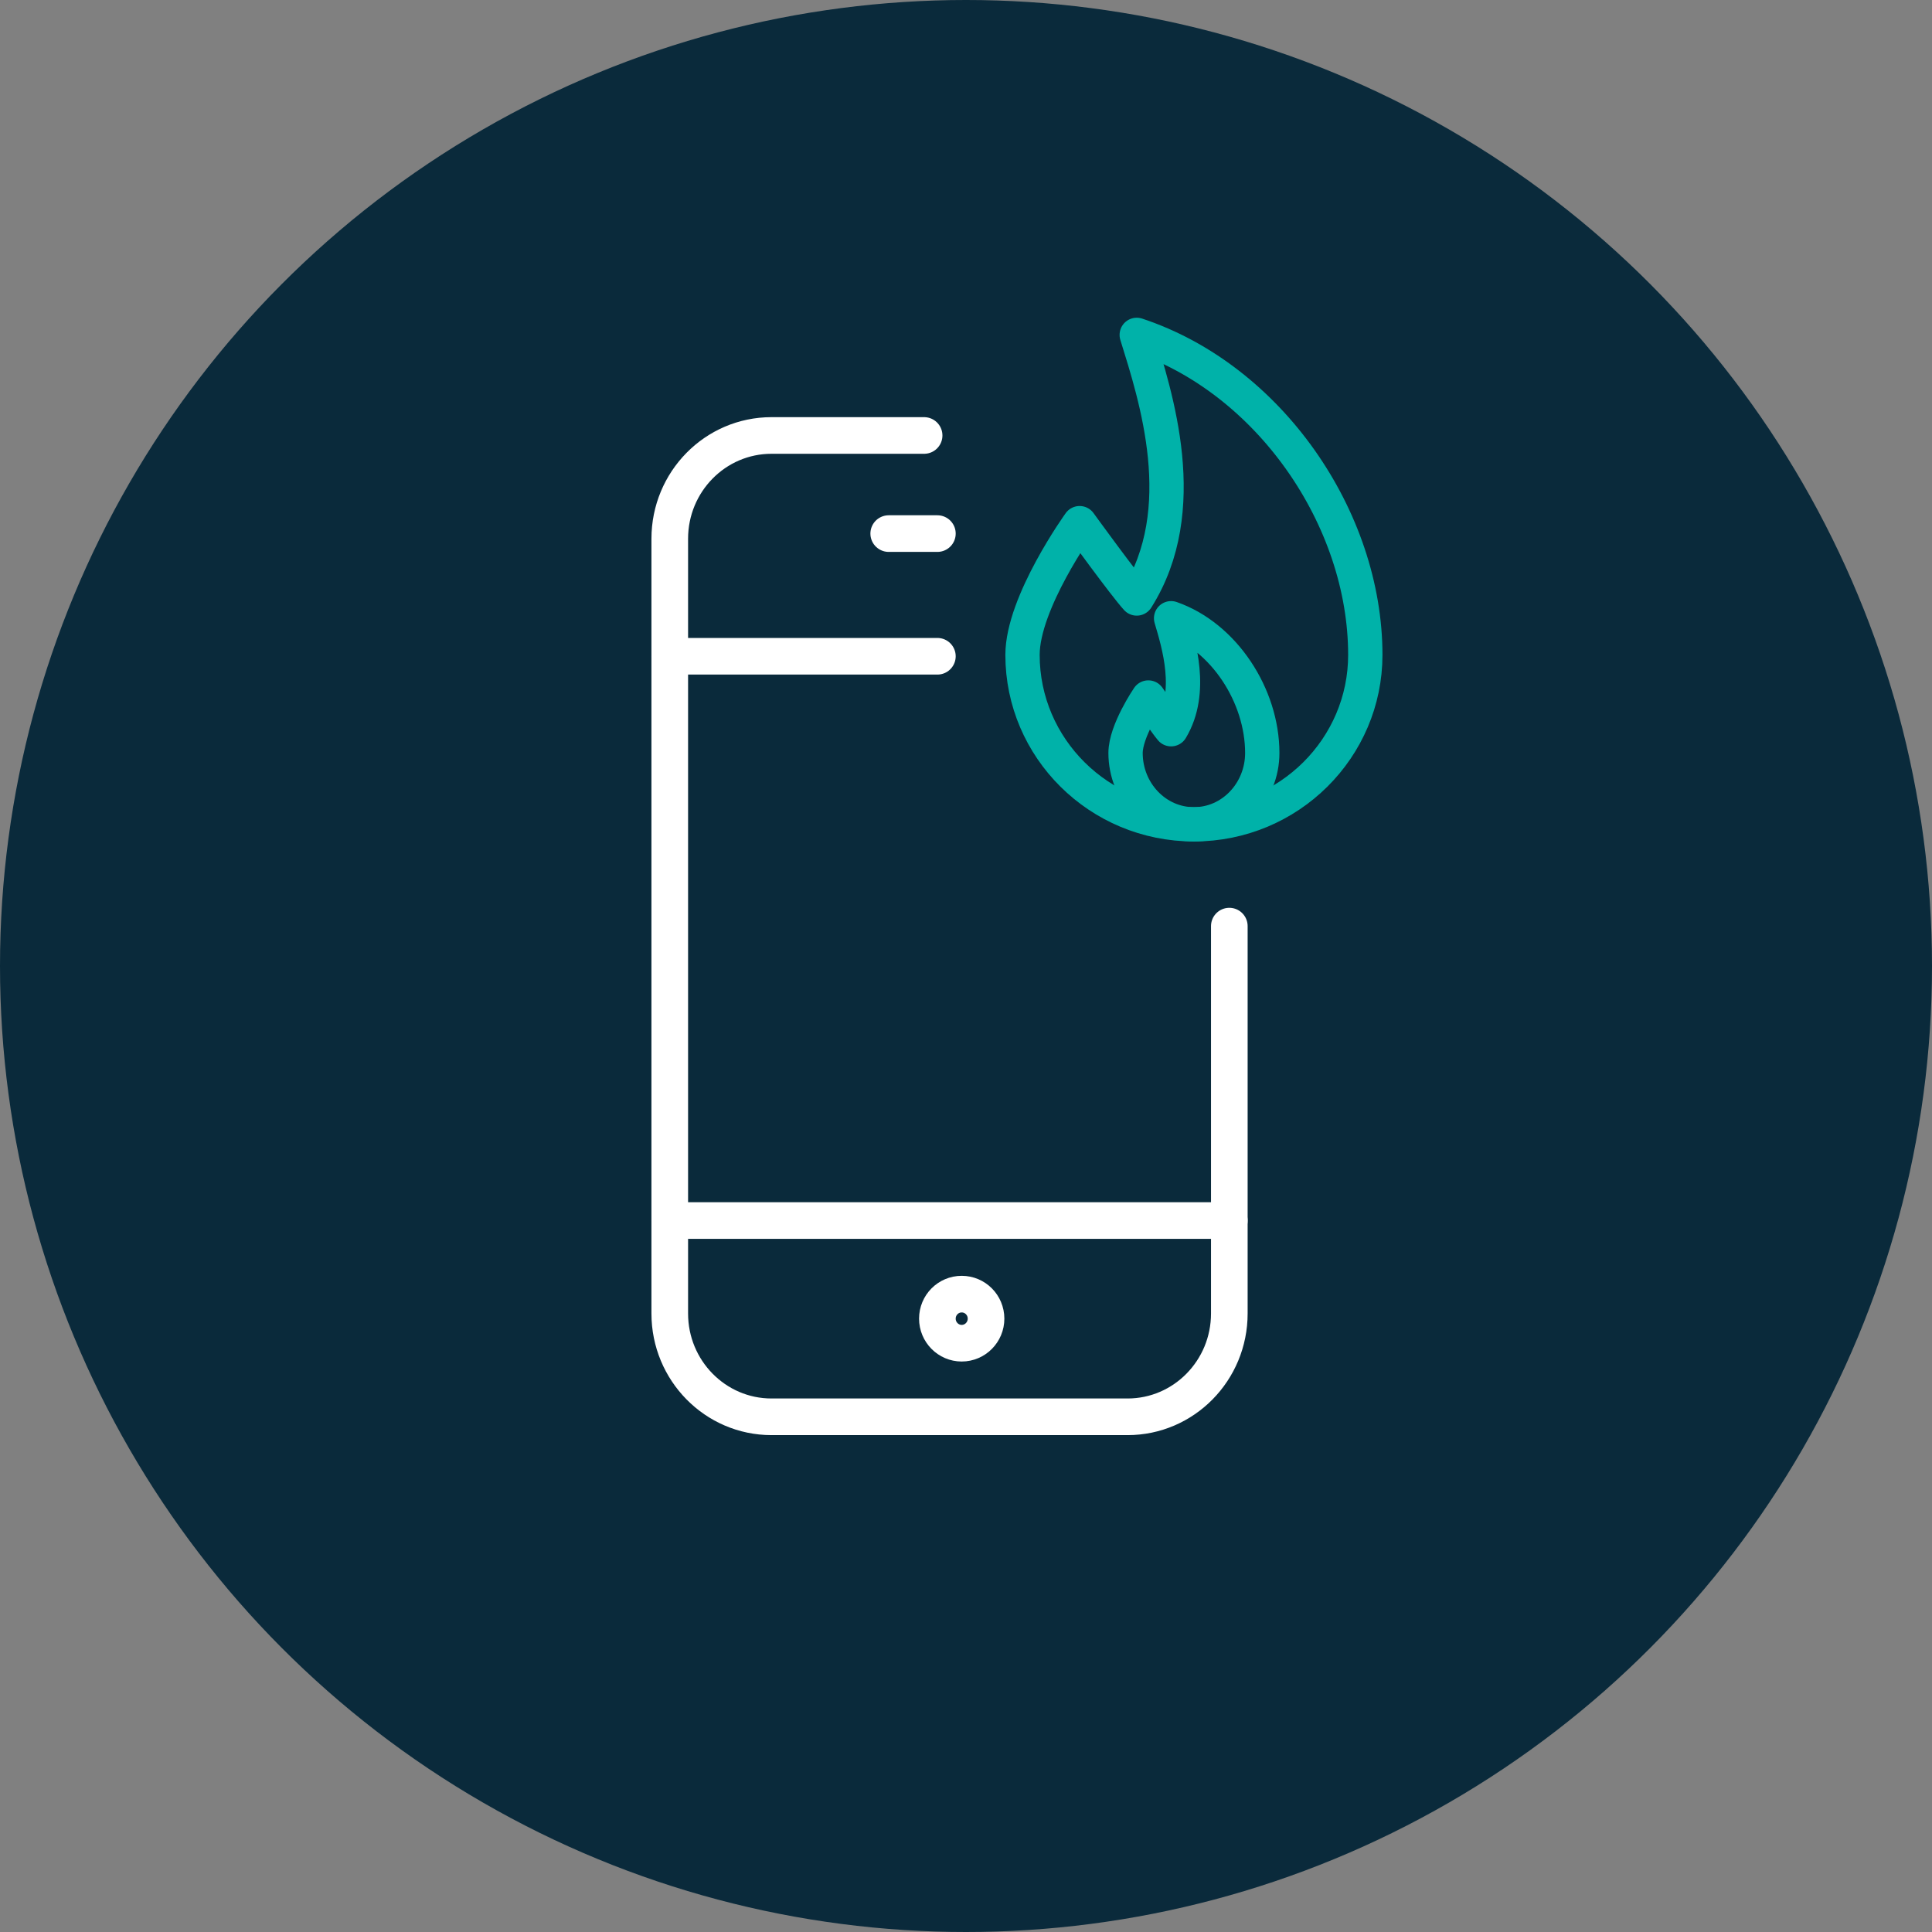 <?xml version="1.0" encoding="UTF-8"?>
<svg width="75px" height="75px" viewBox="0 0 75 75" version="1.1" xmlns="http://www.w3.org/2000/svg" xmlns:xlink="http://www.w3.org/1999/xlink">
    <rect x="0" y="0" width="75" height="75" fill="#808080" stroke="none"/>
    <!-- Generator: Sketch 52.4 (67378) - http://www.bohemiancoding.com/sketch -->
    <title>Group 18</title>
    <desc>Created with Sketch.</desc>
    <g id="04-Product-pages" stroke="none" stroke-width="1" fill="none" fill-rule="evenodd">
        <g id="Product-page---Gadget---desktop" transform="translate(-233, -2155)">
            <g id="Fact_-2" transform="translate(0, 2014)">
                <g id="Fact_">
                    <g id="Group-20">
                        <g id="Group-26" transform="translate(213, 121)">
                            <g id="Fact">
                                <g id="Group-18" transform="translate(20, 20)">
                                    <circle id="Oval" fill="#0A2A3B" fill-rule="nonzero" cx="37.5" cy="37.5" r="37.5"></circle>
                                    <g id="Group-703" transform="translate(26, 13)" stroke-linejoin="round">
                                        <path d="M21.722,22.952 L21.722,37.99 C21.722,40.204 19.953,42 17.773,42 L3.949,42 C1.769,42 0,40.204 0,37.99 L0,7.915 C0,5.699 1.769,3.905 3.949,3.905 L9.874,3.905" id="Stroke-8738" stroke="#FFFFFF" stroke-width="1.422" stroke-linecap="round"></path>
                                        <g id="Group-17" transform="translate(20, 9.5) scale(-1, 1) translate(-20, -9.5) translate(13, 0)" stroke="#00B2A9" stroke-linecap="round" stroke-width="1.332">
                                            <path d="M4.434,2.27373675e-13 C5.177,2.392 6.617,6.775 4.434,10.233 C3.964,9.72 2.217,7.309 2.217,7.309 C2.217,7.309 -1.51612056e-12,10.389 -1.51612056e-12,12.424 C-1.51612056e-12,16.04 2.967,19 6.653,19 C10.357,19 13.307,16.025 13.307,12.424 C13.307,7.123 9.571,1.697 4.434,2.27373675e-13 L4.434,2.27373675e-13 Z" id="Stroke-9658" transform="translate(6.653, 9.5) scale(-1, 1) translate(-6.653, -9.5) "></path>
                                            <path d="M5.768,11 C6.065,12.007 6.639,13.852 5.768,15.308 C5.581,15.092 4.884,14.077 4.884,14.077 C4.884,14.077 4,15.374 4,16.231 C4,17.754 5.183,19 6.653,19 C8.13,19 9.307,17.748 9.307,16.231 C9.307,13.999 7.817,11.715 5.768,11 L5.768,11 Z" id="Stroke-9658" transform="translate(6.653, 15) scale(-1, 1) translate(-6.653, -15) "></path>
                                        </g>
                                        <path d="M10.389,12.476 L0,12.476" id="Stroke-8739" stroke="#FFFFFF" stroke-width="1.422" stroke-linecap="round"></path>
                                        <path d="M21.722,34.381 L0,34.381" id="Stroke-8740" stroke="#FFFFFF" stroke-width="1.422" stroke-linecap="round"></path>
                                        <path d="M8.5,7.714 L10.389,7.714" id="Stroke-8741" stroke="#FFFFFF" stroke-width="1.422" stroke-linecap="round"></path>
                                        <path d="M12.278,38.19 C12.278,38.714 11.855,39.143 11.333,39.143 C10.812,39.143 10.389,38.714 10.389,38.19 C10.389,37.663 10.812,37.238 11.333,37.238 C11.855,37.238 12.278,37.663 12.278,38.19 L12.278,38.19 Z" id="Stroke-8742" stroke="#FFFFFF" stroke-width="1.422"></path>
                                    </g>
                                </g>
                            </g>
                        </g>
                    </g>
                </g>
            </g>
        </g>
    </g>
</svg>